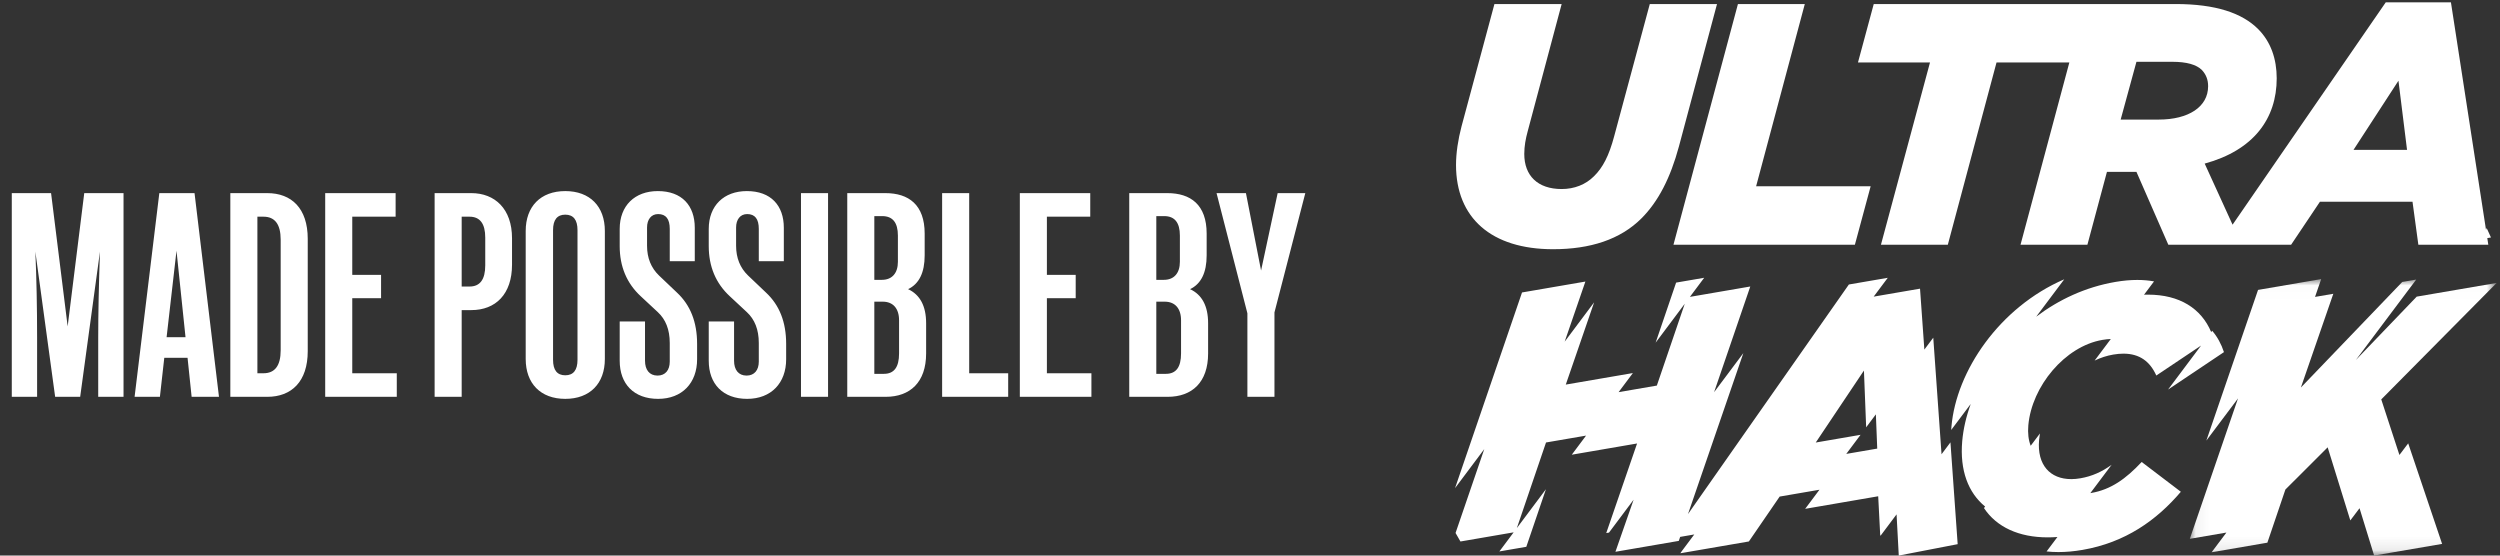 <svg xmlns="http://www.w3.org/2000/svg" xmlns:xlink="http://www.w3.org/1999/xlink" width="189" height="42" viewBox="0 0 189 42">
  <rect x="0" y="0" width="189" height="42" fill="#333333" stroke="none"/>
  <defs>
    <polygon id="madepossibleby-a" points=".056 .01 23.252 .01 23.252 20.911 .056 20.911"/>
  </defs>
  <g fill="none" fill-rule="evenodd">
    <g transform="translate(110)">
      <path fill="#FFF" d="M16.714 21.365L15.166 25.905 17.367 22.965 15.257 29.15 12.365 29.647 13.446 28.203 8.373 29.075 10.516 22.856 8.289 25.831 9.855 21.286 5.065 22.11 0 36.905 2.211 33.952.04 40.292.409 40.937 4.432 40.245 3.352 41.689 5.389 41.338 6.873 36.984 4.674 39.922 6.879 33.452 9.906 32.932 8.826 34.376 13.763 33.527 11.432 40.3 11.641 40.264 13.501 37.778 12.126 41.715 16.916 40.892 17.02 40.589 18.087 40.405 17.162 41.642 17.033 41.827 22.215 40.935 24.543 37.541 27.551 37.024 26.47 38.468 31.992 37.518 32.145 40.486 32.187 40.479 33.38 38.886 33.547 42 38 41.139 37.454 33.442 36.78 34.342 36.155 25.529 35.481 26.429 35.154 21.823 31.65 22.425 32.715 21.002 29.775 21.508 17.612 38.865 21.796 26.697 19.585 29.65 22.321 21.659 17.757 22.444 18.837 21 16.714 21.365zM30.913 28.014L31.082 32.306 31.816 31.325 31.919 33.914 29.577 34.316 30.658 32.872 27.27 33.455 30.913 28.014zM48.091 37.27C48.071 37.274 48.051 37.277 48.03 37.28L49.638 35.138C48.918 35.661 48.161 36.008 47.277 36.159 47.036 36.201 46.806 36.221 46.586 36.221 44.995 36.221 43.99 35.156 44.155 33.267 44.17 33.101 44.191 32.935 44.219 32.77L43.52 33.701C43.355 33.275 43.289 32.757 43.341 32.156 43.599 29.208 46.104 26.183 48.942 25.696 49.166 25.658 49.377 25.635 49.578 25.628L48.354 27.259C48.806 27.044 49.276 26.889 49.756 26.807 50.034 26.759 50.293 26.736 50.534 26.736 51.763 26.736 52.545 27.337 53.017 28.39L56.401 26.124 53.904 29.452 58.131 26.62C57.928 26.002 57.63 25.46 57.24 25.005L57.166 25.104C56.415 23.322 54.784 22.275 52.391 22.275 52.292 22.275 52.191 22.277 52.089 22.28L52.845 21.273C52.45 21.201 52.027 21.164 51.578 21.164 51.063 21.164 50.512 21.213 49.928 21.313 47.663 21.701 45.638 22.654 43.937 23.942L46.059 21.113C41.151 23.235 37.896 28.05 37.531 32.236 37.523 32.327 37.516 32.417 37.511 32.506L38.989 30.537C38.644 31.48 38.425 32.429 38.344 33.346 38.151 35.567 38.8 37.251 40.074 38.294L39.988 38.409C40.94 39.847 42.627 40.625 44.807 40.625 45.046 40.625 45.291 40.616 45.542 40.597L44.722 41.689C45.011 41.72 45.311 41.736 45.621 41.736 46.19 41.736 46.794 41.683 47.426 41.574 50.68 41.016 53.046 39.325 54.872 37.178L51.911 34.925C50.715 36.201 49.584 37.014 48.091 37.27"/>
      <g transform="translate(55.494 21.089)">
        <mask id="madepossibleby-b" fill="#fff">
          <use xlink:href="#madepossibleby-a"/>
        </mask>
        <polygon fill="#FFF" points="15.902 13.307 14.529 9.106 23.252 .301 17.208 1.337 12.609 6.127 17.172 .046 16.116 .227 8.454 8.207 10.904 1.121 9.523 1.357 9.986 .01 5.215 .828 1.306 12.22 3.7 9.029 .056 19.646 2.822 19.172 1.704 20.662 5.919 19.938 7.282 15.919 10.477 12.729 12.19 18.255 12.887 17.333 13.99 20.911 19.129 20.03 16.566 12.428" mask="url(#madepossibleby-b)"/>
      </g>
      <path fill="#FFF" d="M19.806.305L14.724.305 12.028 10.314C11.639 11.77 11.172 12.68 10.498 13.33 9.876 13.954 9.02 14.291 8.061 14.291 6.246 14.291 5.235 13.278 5.235 11.64 5.235 11.042 5.339 10.496 5.494 9.924L8.061.305 2.979.305.49 9.56C.231 10.548.075 11.562.075 12.472.075 16.475 2.746 18.841 7.413 18.841 10.213 18.841 12.495 18.113 14.102 16.501 15.372 15.227 16.28 13.46 16.928 11.068L19.806.305zM67.927 11.328L71.323 6.102 71.972 11.328 67.927 11.328zM53.2 9.04L50.322 9.04 51.515 4.672 54.237 4.672C55.3 4.672 56.052 4.88 56.467 5.296 56.778 5.634 56.934 6.024 56.934 6.518 56.934 8.078 55.456 9.04 53.2 9.04L53.2 9.04zM78.317 17.953L77.99 17.239 77.942 17.378 77.886 17.011 75.29.175 70.364.175 58.782 16.986 56.674 12.368C60.382 11.354 62.119 8.962 62.119 5.92 62.119 4.464 61.678 3.165 60.719 2.202 59.5.981 57.504.305 54.47.305L31.655.305 30.462 4.724 35.907 4.724 32.199 18.503 37.255 18.503 40.937 4.724 46.442 4.724 42.751 18.503 47.807 18.503 49.285 12.992 51.515 12.992 53.926 18.503 63.208 18.503 65.386 15.253 72.386 15.253 72.827 18.503 78.116 18.503 78.039 18.001 78.317 17.953z"/>
      <polygon fill="#FFF" points="26.443 .305 21.388 .305 16.513 18.503 30.229 18.503 31.421 14.084 22.762 14.084"/>
    </g>
    <path fill="#FFF" fill-rule="nonzero" d="M2.805,25.534 L2.805,30 L0.891,30 L0.891,14.6 L3.861,14.6 L5.115,24.676 L6.369,14.6 L9.339,14.6 L9.339,30 L7.425,30 L7.425,25.534 C7.425,23.73 7.469,21.552 7.557,19.022 L6.061,30 L4.169,30 L2.673,19.022 C2.761,21.046 2.805,23.224 2.805,25.534 Z M14.707,14.6 L16.555,30 L14.487,30 L14.179,27.052 L12.419,27.052 L12.089,30 L10.175,30 L12.045,14.6 L14.707,14.6 Z M14.025,25.49 L13.343,18.956 L12.595,25.49 L14.025,25.49 Z M20.207,30 L17.413,30 L17.413,14.6 L20.207,14.6 C22.033,14.6 23.265,15.744 23.265,18.054 L23.265,26.546 C23.265,28.856 22.033,30 20.207,30 Z M19.459,16.382 L19.459,28.218 L19.921,28.218 C20.779,28.218 21.219,27.646 21.219,26.48 L21.219,18.12 C21.219,16.954 20.779,16.382 19.921,16.382 L19.459,16.382 Z M29.997,30 L24.585,30 L24.585,14.6 L29.909,14.6 L29.909,16.382 L26.631,16.382 L26.631,20.782 L28.809,20.782 L28.809,22.542 L26.631,22.542 L26.631,28.218 L29.997,28.218 L29.997,30 Z M34.903,23.444 L34.903,30 L32.857,30 L32.857,14.6 L35.629,14.6 C37.411,14.6 38.709,15.788 38.709,18.01 L38.709,20.012 C38.709,22.234 37.477,23.444 35.629,23.444 L34.903,23.444 Z M34.903,16.382 L34.903,21.662 L35.497,21.662 C36.289,21.662 36.685,21.134 36.685,20.056 L36.685,17.966 C36.685,16.91 36.289,16.382 35.497,16.382 L34.903,16.382 Z M39.743,27.14 L39.743,17.46 C39.743,15.612 40.865,14.446 42.735,14.446 C44.605,14.446 45.727,15.612 45.727,17.46 L45.727,27.14 C45.727,28.988 44.605,30.154 42.735,30.154 C40.865,30.154 39.743,28.988 39.743,27.14 Z M43.659,27.206 L43.659,17.394 C43.659,16.624 43.351,16.228 42.735,16.228 C42.119,16.228 41.811,16.624 41.811,17.394 L41.811,27.206 C41.811,27.976 42.119,28.372 42.735,28.372 C43.351,28.372 43.659,27.976 43.659,27.206 Z M52.525,17.218 L52.525,19.748 L50.633,19.748 L50.633,17.306 C50.633,16.558 50.347,16.184 49.753,16.184 C49.225,16.184 48.917,16.602 48.917,17.196 L48.917,18.582 C48.917,19.506 49.225,20.254 49.819,20.826 L51.183,22.124 C52.195,23.07 52.701,24.346 52.701,25.996 L52.701,27.162 C52.701,28.944 51.579,30.154 49.753,30.154 C47.927,30.154 46.849,29.032 46.849,27.272 L46.849,24.302 L48.763,24.302 L48.763,27.272 C48.763,27.954 49.093,28.394 49.709,28.394 C50.303,28.394 50.633,27.976 50.633,27.338 L50.633,25.93 C50.633,24.918 50.325,24.148 49.731,23.598 L48.455,22.41 C47.377,21.42 46.849,20.144 46.849,18.604 L46.849,17.306 C46.849,15.546 47.993,14.446 49.731,14.446 C51.557,14.446 52.525,15.546 52.525,17.218 Z M59.257,17.218 L59.257,19.748 L57.365,19.748 L57.365,17.306 C57.365,16.558 57.079,16.184 56.485,16.184 C55.957,16.184 55.649,16.602 55.649,17.196 L55.649,18.582 C55.649,19.506 55.957,20.254 56.551,20.826 L57.915,22.124 C58.927,23.07 59.433,24.346 59.433,25.996 L59.433,27.162 C59.433,28.944 58.311,30.154 56.485,30.154 C54.659,30.154 53.581,29.032 53.581,27.272 L53.581,24.302 L55.495,24.302 L55.495,27.272 C55.495,27.954 55.825,28.394 56.441,28.394 C57.035,28.394 57.365,27.976 57.365,27.338 L57.365,25.93 C57.365,24.918 57.057,24.148 56.463,23.598 L55.187,22.41 C54.109,21.42 53.581,20.144 53.581,18.604 L53.581,17.306 C53.581,15.546 54.725,14.446 56.463,14.446 C58.289,14.446 59.257,15.546 59.257,17.218 Z M62.601,14.6 L62.601,30 L60.555,30 L60.555,14.6 L62.601,14.6 Z M66.957,30 L64.053,30 L64.053,14.6 L66.935,14.6 C68.695,14.6 69.905,15.48 69.905,17.658 L69.905,19.308 C69.905,20.606 69.487,21.464 68.651,21.86 C69.553,22.278 70.015,23.136 70.015,24.434 L70.015,26.722 C70.015,28.9 68.805,30 66.957,30 Z M66.099,16.338 L66.099,21.156 L66.671,21.156 C67.441,21.156 67.881,20.65 67.881,19.792 L67.881,17.812 C67.881,16.822 67.485,16.338 66.693,16.338 L66.099,16.338 Z M66.099,22.806 L66.099,28.262 L66.825,28.262 C67.595,28.262 67.969,27.756 67.969,26.722 L67.969,24.214 C67.969,23.312 67.507,22.806 66.737,22.806 L66.099,22.806 Z M76.219,28.218 L76.219,30 L71.225,30 L71.225,14.6 L73.271,14.6 L73.271,28.218 L76.219,28.218 Z M82.511,30 L77.099,30 L77.099,14.6 L82.423,14.6 L82.423,16.382 L79.145,16.382 L79.145,20.782 L81.323,20.782 L81.323,22.542 L79.145,22.542 L79.145,28.218 L82.511,28.218 L82.511,30 Z M88.275,30 L85.371,30 L85.371,14.6 L88.253,14.6 C90.013,14.6 91.223,15.48 91.223,17.658 L91.223,19.308 C91.223,20.606 90.805,21.464 89.969,21.86 C90.871,22.278 91.333,23.136 91.333,24.434 L91.333,26.722 C91.333,28.9 90.123,30 88.275,30 Z M87.417,16.338 L87.417,21.156 L87.989,21.156 C88.759,21.156 89.199,20.65 89.199,19.792 L89.199,17.812 C89.199,16.822 88.803,16.338 88.011,16.338 L87.417,16.338 Z M87.417,22.806 L87.417,28.262 L88.143,28.262 C88.913,28.262 89.287,27.756 89.287,26.722 L89.287,24.214 C89.287,23.312 88.825,22.806 88.055,22.806 L87.417,22.806 Z M96.349,23.62 L96.349,30 L94.303,30 L94.303,23.686 L91.971,14.6 L94.193,14.6 L95.337,20.452 L96.591,14.6 L98.681,14.6 L96.349,23.62 Z"/>
  </g>
</svg>
